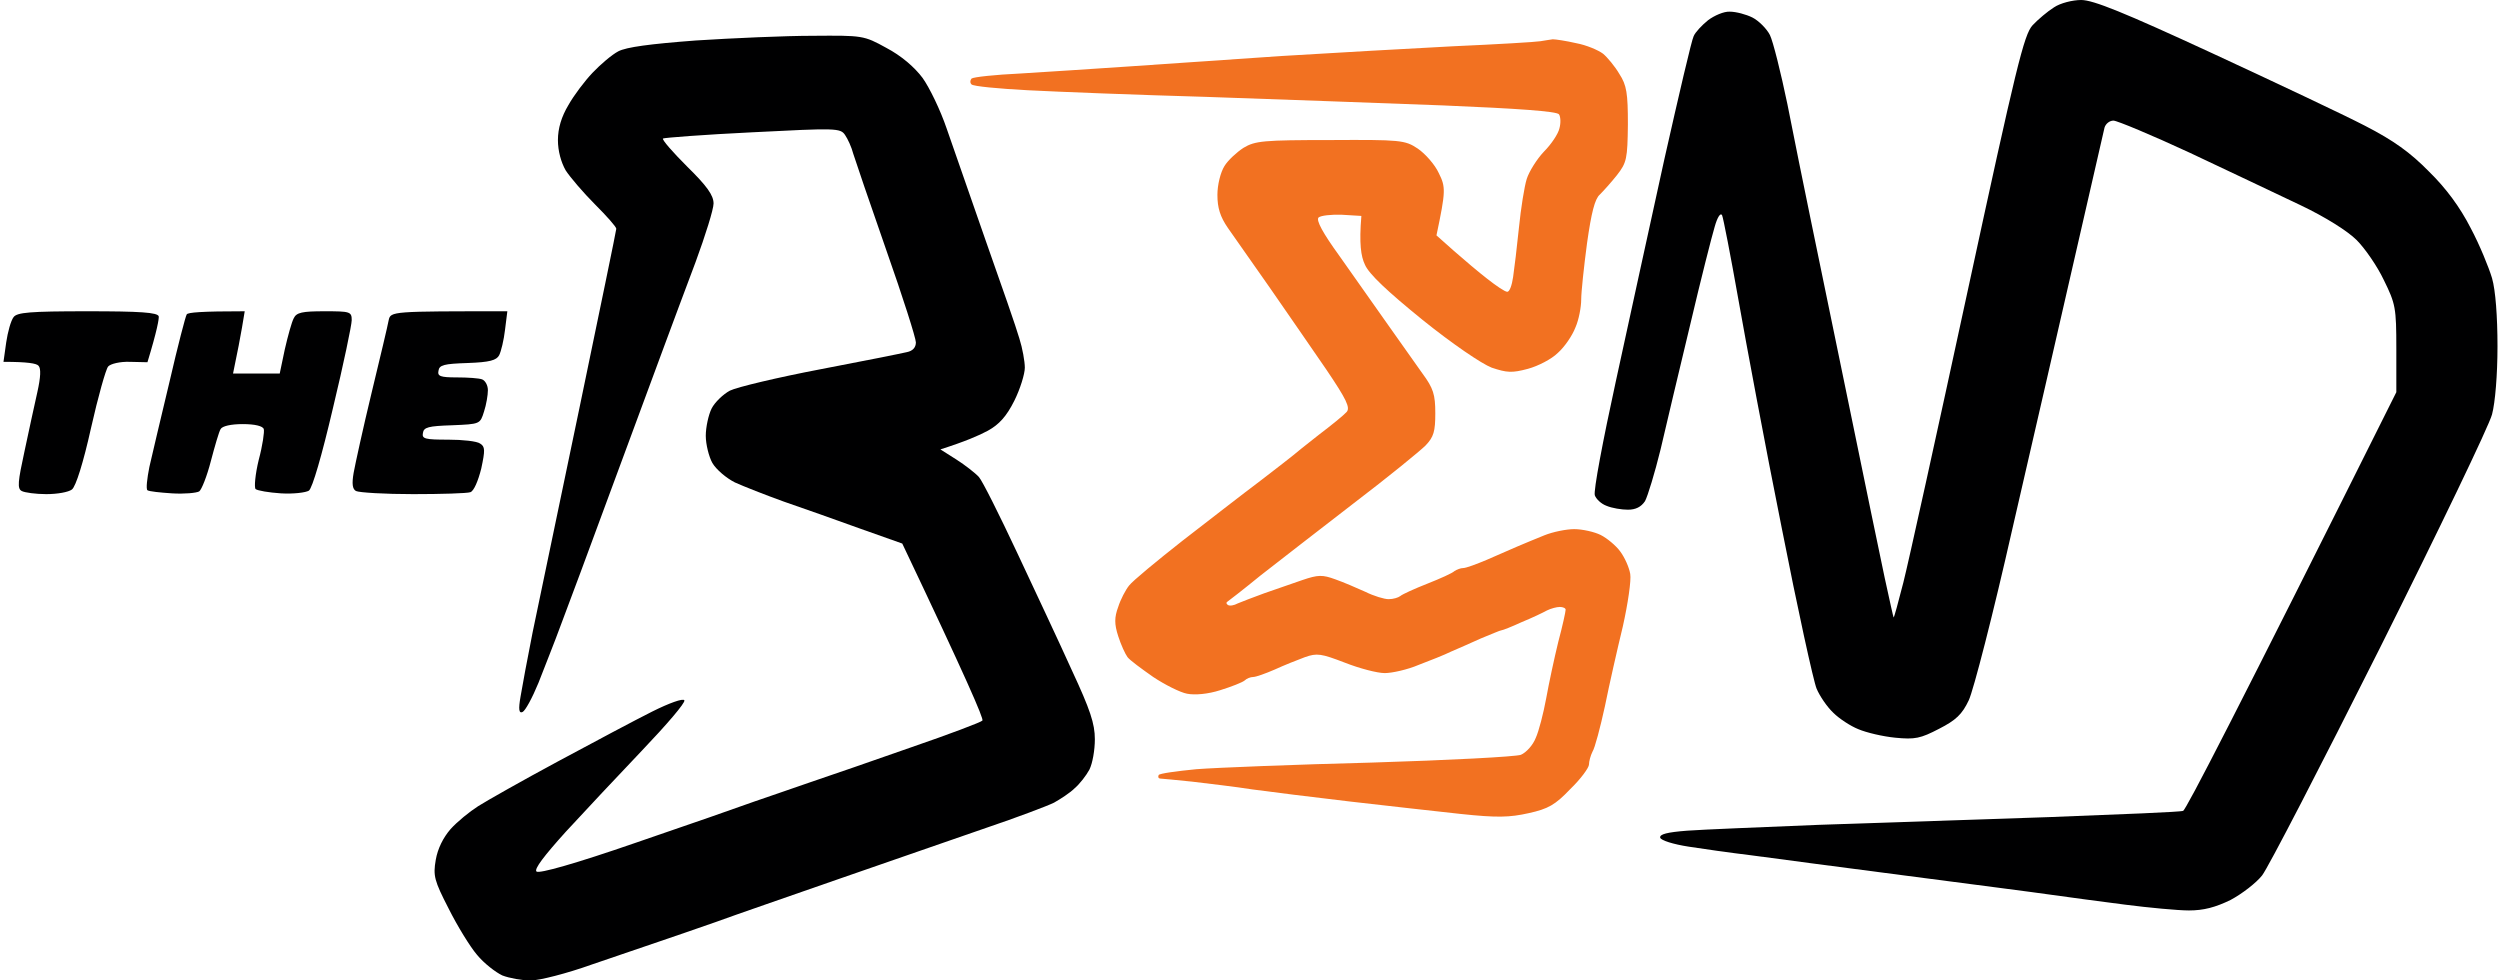 <svg width="538" height="211" viewBox="0 0 538 211" fill="none" xmlns="http://www.w3.org/2000/svg">
<path d="M312.644 9.96C322.105 9.542 330.562 9.039 331.483 8.872C332.404 8.704 333.66 8.537 334.162 8.453C334.749 8.453 337.009 8.788 339.186 9.29C341.447 9.709 343.959 10.798 344.964 11.551C345.885 12.305 347.559 14.314 348.48 15.905C350.071 18.333 350.322 20.092 350.322 26.79C350.239 34.158 350.071 34.996 347.978 37.675C346.722 39.266 345.047 41.108 344.294 41.861C343.205 42.782 342.452 45.797 341.531 52.328C340.861 57.352 340.275 62.878 340.275 64.469C340.275 66.059 339.772 68.823 339.019 70.497C338.349 72.255 336.674 74.684 335.251 75.94C333.911 77.279 330.981 78.787 328.804 79.373C325.371 80.294 324.282 80.21 321.017 79.121C318.84 78.284 312.56 74.014 306.113 68.823C298.577 62.71 294.558 58.942 293.721 56.933C292.883 55.175 292.465 52.495 292.967 46.467L288.781 46.215C286.436 46.132 284.259 46.383 283.757 46.801C283.171 47.388 284.678 50.151 288.195 55.007C291.041 59.026 295.647 65.557 298.41 69.492C301.173 73.428 304.606 78.284 306.113 80.377C308.457 83.559 308.876 84.899 308.876 88.918C308.876 92.853 308.541 94.025 306.783 95.867C305.61 97.04 298.745 102.65 291.376 108.259C284.092 113.869 275.051 120.901 271.282 123.832L271.281 123.833C267.597 126.848 264.331 129.359 264.08 129.527C263.829 129.694 263.913 129.946 264.248 130.197C264.666 130.448 265.587 130.28 266.341 129.862C267.178 129.527 269.69 128.522 272.035 127.685C274.295 126.931 277.979 125.592 280.24 124.838C283.673 123.666 284.594 123.666 287.357 124.671C289.032 125.257 291.962 126.513 293.804 127.35C295.647 128.271 297.907 128.941 298.828 128.941C299.833 128.941 300.922 128.606 301.34 128.271C301.843 127.852 304.438 126.68 307.201 125.592C309.964 124.503 312.56 123.331 312.979 122.912C313.481 122.577 314.318 122.242 314.904 122.242C315.491 122.242 317.751 121.405 319.928 120.484C322.189 119.479 325.12 118.223 326.459 117.637C327.799 117.051 330.478 115.963 332.32 115.209C334.162 114.456 337.093 113.869 338.768 113.869C340.526 113.869 343.122 114.456 344.461 115.125C345.801 115.795 347.727 117.386 348.648 118.642C349.652 119.982 350.574 122.075 350.825 123.498C351.076 124.838 350.322 129.946 349.234 134.802C348.062 139.658 346.303 147.361 345.382 151.967C344.377 156.572 343.205 161.009 342.703 161.763C342.284 162.6 341.949 163.856 341.949 164.526C341.949 165.196 340.191 167.624 337.93 169.801C334.665 173.234 333.158 174.071 328.971 174.992C324.868 175.913 322.189 175.997 314.318 175.16C309.043 174.574 298.326 173.402 290.455 172.48C282.585 171.559 273.207 170.387 269.523 169.885C265.839 169.299 259.977 168.629 256.545 168.21C253.112 167.875 250.014 167.54 249.595 167.54C249.26 167.457 249.176 167.206 249.344 166.787C249.511 166.452 253.195 165.95 257.466 165.531C261.82 165.196 278.817 164.526 295.228 164.107C311.723 163.605 326.124 162.852 327.297 162.433C328.469 161.93 329.892 160.34 330.478 158.832C331.148 157.409 332.153 153.474 332.739 150.292C333.325 147.027 334.497 141.584 335.335 138.151C336.256 134.718 336.925 131.62 336.925 131.202C336.925 130.867 336.339 130.615 335.67 130.615C335 130.615 333.744 130.95 332.906 131.369C332.153 131.788 329.725 132.96 327.464 133.881C325.287 134.886 323.361 135.639 323.11 135.639C322.859 135.639 320.933 136.477 318.672 137.398C316.495 138.402 313.565 139.658 312.225 140.244C310.885 140.914 307.704 142.17 305.275 143.091C302.931 144.096 299.582 144.85 297.991 144.85C296.4 144.85 292.549 143.845 289.367 142.589C284.343 140.663 283.422 140.496 280.826 141.417C279.235 142.003 276.305 143.175 274.295 144.096C272.37 144.933 270.276 145.687 269.69 145.687C269.104 145.687 268.267 146.022 267.848 146.44C267.346 146.859 265.001 147.78 262.573 148.534C259.977 149.371 257.131 149.622 255.456 149.287C254.033 149.036 250.683 147.361 248.172 145.687C245.66 143.929 243.148 142.086 242.645 141.417C242.143 140.747 241.222 138.737 240.636 136.895C239.799 134.3 239.799 132.876 240.636 130.615C241.138 129.025 242.227 126.931 242.98 126.01C243.734 125.006 248.925 120.735 254.451 116.381C259.977 112.111 267.513 106.25 271.197 103.487C274.881 100.64 278.063 98.212 278.314 97.961C278.566 97.71 280.994 95.784 283.757 93.607C286.52 91.513 289.199 89.337 289.785 88.667C290.623 87.746 289.785 85.987 285.431 79.54C282.417 75.186 276.975 67.232 273.291 61.957C269.606 56.682 265.504 50.821 264.248 49.062C262.573 46.634 261.987 44.708 261.987 41.945C261.987 39.768 262.657 37.089 263.494 35.749C264.248 34.493 266.174 32.735 267.597 31.814C270.109 30.307 271.867 30.139 286.269 30.139C301.424 30.055 302.345 30.139 305.108 31.981C306.699 33.07 308.792 35.414 309.629 37.256C311.137 40.271 311.137 41.108 309.127 50.653L312.895 54.002C314.988 55.844 318.254 58.608 320.096 60.031C322.022 61.538 323.864 62.794 324.366 62.794C324.868 62.794 325.371 61.371 325.622 59.612C325.873 57.938 326.459 53.081 326.878 48.978C327.297 44.792 328.05 40.103 328.552 38.512C329.055 36.921 330.729 34.242 332.237 32.651C333.827 31.06 335.335 28.8 335.586 27.627C335.921 26.455 335.837 25.115 335.502 24.613C335.083 23.943 326.543 23.357 310.55 22.687C297.237 22.185 274.212 21.348 259.475 20.845C244.739 20.427 227.574 19.757 221.21 19.422C214.931 19.087 209.488 18.584 209.07 18.166C208.735 17.831 208.735 17.328 209.07 16.91C209.488 16.575 214.177 16.073 219.536 15.821C224.978 15.486 235.361 14.817 242.729 14.314C250.097 13.812 265.001 12.807 275.802 12.053C286.604 11.384 303.182 10.463 312.644 9.96Z" fill="#F27121"/>
<path d="M437.403 5.442C438.575 4.187 440.668 2.428 442.008 1.591C443.348 0.67 446.027 0 447.869 0C450.465 0 457.079 2.679 475.919 11.387C489.483 17.667 504.387 24.7 508.908 27.045C515.104 30.227 518.705 32.822 522.724 36.925C526.408 40.525 529.422 44.628 531.683 49.066C533.609 52.666 535.618 57.606 536.288 59.867C537.042 62.463 537.46 68.156 537.46 74.52C537.46 80.716 536.958 86.661 536.288 89.173C535.702 91.517 524.817 114.124 512.174 139.411C499.447 164.781 488.06 186.802 486.804 188.393C485.548 189.984 482.533 192.328 480.021 193.668C476.756 195.259 474.244 195.929 471.062 195.929C468.718 195.929 462.438 195.342 457.247 194.673C452.139 194.003 445.022 193.082 441.589 192.579C438.156 192.077 423.839 190.235 409.772 188.393C395.705 186.551 380.885 184.625 376.698 184.039C372.512 183.537 366.567 182.699 363.385 182.197C360.12 181.694 357.44 180.857 357.273 180.271C357.106 179.517 358.78 179.099 363.05 178.764C366.4 178.513 379.127 178.01 391.351 177.508C403.576 177.089 426.016 176.336 441.171 175.833C456.326 175.247 469.304 174.745 469.806 174.494C470.392 174.326 480.942 153.98 515.69 84.4V75.022C515.69 66.231 515.523 65.393 513.011 60.286C511.588 57.271 508.908 53.42 507.15 51.661C505.224 49.736 500.452 46.721 495.177 44.209C490.32 41.865 479.603 36.841 471.314 32.906C463.024 29.054 455.572 25.956 454.819 25.956C453.981 25.956 453.144 26.626 452.893 27.463C452.725 28.217 449.879 40.609 446.613 54.843C443.348 69.161 437.235 95.704 433.049 113.873C428.946 132.042 424.676 148.621 423.671 150.714C422.248 153.729 420.908 154.985 417.308 156.827C413.289 158.92 412.116 159.171 407.846 158.752C405.25 158.501 401.65 157.664 399.892 156.91C398.217 156.24 395.789 154.65 394.533 153.394C393.193 152.138 391.602 149.793 390.933 148.202C390.263 146.612 386.83 130.954 383.397 113.454C379.88 95.955 375.777 73.934 374.103 64.472C372.428 55.011 370.837 46.805 370.586 46.303C370.251 45.717 369.581 46.721 368.995 48.815C368.409 50.74 365.981 60.286 363.72 69.915C361.376 79.627 358.529 91.684 357.357 96.708C356.101 101.816 354.594 106.756 354.008 107.844C353.17 109.1 351.998 109.687 350.323 109.687C348.984 109.687 346.89 109.352 345.718 108.849C344.546 108.431 343.458 107.342 343.206 106.589C342.871 105.751 344.965 94.699 347.728 82.056C350.491 69.412 355.18 47.81 358.194 34.162C361.292 20.43 364.055 8.54 364.474 7.787C364.809 6.95 366.232 5.442 367.572 4.354C368.912 3.349 371.005 2.428 372.261 2.512C373.6 2.512 375.777 3.098 377.117 3.768C378.457 4.438 380.215 6.196 380.885 7.536C381.555 8.875 383.229 15.574 384.653 22.44C385.992 29.222 388.253 40.442 389.677 47.307C391.1 54.257 394.868 72.51 398.05 87.917C401.231 103.323 404.581 119.734 405.585 124.339L405.715 124.931C406.661 129.27 407.431 132.8 407.511 132.88C407.595 132.964 408.516 129.614 409.604 125.344C410.693 121.074 416.889 92.941 423.42 62.714C433.886 14.318 435.561 7.452 437.403 5.442Z" fill="#000001"/>
<path d="M133.044 11.052C134.802 10.131 139.826 9.462 149.79 8.708C157.66 8.206 168.964 7.703 174.909 7.703C185.626 7.619 185.877 7.619 190.734 10.299C193.915 11.973 196.762 14.402 198.521 16.746C200.028 18.839 202.372 23.696 203.712 27.631C205.052 31.566 208.903 42.451 212.169 51.913C215.518 61.374 218.783 70.752 219.369 72.845C220.039 74.939 220.542 77.785 220.542 79.125C220.542 80.465 219.537 83.73 218.281 86.242C216.606 89.591 215.015 91.35 212.587 92.689C210.745 93.694 207.647 95.034 202.372 96.708L205.805 98.885C207.647 100.058 209.908 101.816 210.662 102.653C211.415 103.49 215.099 110.859 218.867 118.897C222.635 126.935 227.994 138.322 230.673 144.267C234.608 152.724 235.613 155.738 235.613 159.087C235.613 161.432 235.111 164.279 234.441 165.618C233.771 166.874 232.348 168.716 231.259 169.637C230.254 170.642 228.161 171.982 226.821 172.735C225.482 173.405 218.867 175.917 212.169 178.178C205.47 180.522 191.32 185.379 180.77 189.063C170.22 192.747 158.079 196.933 153.976 198.44C149.873 199.864 144.347 201.79 141.835 202.627C139.323 203.464 132.792 205.725 127.35 207.567C121.991 209.493 116.046 211 114.204 211C112.362 211 109.599 210.498 108.092 209.912C106.669 209.242 104.157 207.316 102.65 205.474C101.142 203.715 98.379 199.194 96.537 195.51C93.439 189.481 93.188 188.477 93.774 185.044C94.193 182.615 95.365 180.271 96.956 178.429C98.379 176.838 101.059 174.661 102.901 173.489C104.743 172.317 112.446 167.963 120.065 163.86C127.685 159.757 136.812 154.901 140.328 153.142C144.012 151.3 147.027 150.212 147.278 150.714C147.529 151.217 143.426 155.989 138.235 161.432C133.127 166.79 125.675 174.745 121.74 179.015C117.135 184.123 114.874 187.053 115.46 187.556C115.963 188.058 123.75 185.881 136.812 181.36C148.115 177.508 159.586 173.489 162.349 172.484C165.112 171.563 170.555 169.637 174.49 168.298C178.425 166.958 188.222 163.609 196.26 160.762C204.298 157.999 211.164 155.403 211.415 155.068C211.75 154.733 207.982 146.025 194.167 116.971L184.956 113.706C179.849 111.863 172.564 109.268 168.629 107.928C164.694 106.505 160.005 104.663 158.163 103.825C156.321 102.904 154.144 101.062 153.306 99.639C152.553 98.299 151.883 95.62 151.883 93.778C151.883 91.936 152.469 89.256 153.139 87.917C153.809 86.577 155.651 84.819 157.074 84.065C158.581 83.311 167.373 81.218 176.583 79.46C185.794 77.702 194.167 76.027 195.171 75.776C196.427 75.525 197.097 74.771 197.097 73.683C197.097 72.761 194.25 63.802 190.734 53.839C187.217 43.791 184.035 34.413 183.617 33.073C183.282 31.734 182.444 29.892 181.858 29.054C180.854 27.547 179.933 27.547 161.931 28.468C151.548 28.971 142.924 29.64 142.673 29.808C142.421 30.059 144.766 32.739 147.864 35.837C152.134 40.023 153.558 42.032 153.558 43.791C153.558 45.047 151.799 50.657 149.706 56.35C147.613 61.96 144.515 70.166 142.924 74.52C141.333 78.874 136.225 92.606 131.62 105.081C127.015 117.557 122.159 130.703 120.735 134.387C119.396 138.071 117.135 143.681 115.879 146.946C114.539 150.212 113.032 152.975 112.446 153.226C111.692 153.561 111.525 152.724 112.027 149.877C112.362 147.784 113.535 141.588 114.623 136.062C115.795 130.535 120.317 108.849 124.671 87.917C129.025 66.984 132.625 49.568 132.625 49.233C132.625 48.815 130.532 46.47 128.02 43.958C125.508 41.446 122.661 38.097 121.74 36.674C120.735 34.916 120.065 32.487 120.065 30.143C120.065 27.631 120.819 25.119 122.326 22.607C123.498 20.514 125.843 17.416 127.517 15.658C129.192 13.899 131.62 11.806 133.044 11.052Z" fill="#000001"/>
<path d="M1.336 73.683C1.671 71.422 2.341 68.994 2.927 68.24C3.681 67.235 6.36 66.984 18.836 66.984C30.139 66.984 33.907 67.235 34.158 68.073C34.242 68.575 33.823 71.087 31.73 77.953L27.962 77.869C25.869 77.785 23.776 78.288 23.273 78.874C22.771 79.46 21.096 85.405 19.589 92.103C17.915 99.639 16.324 104.663 15.486 105.333C14.733 105.919 12.305 106.337 9.96 106.337C7.7 106.337 5.271 106.002 4.685 105.667C3.681 105.165 3.848 103.658 5.271 97.127C6.192 92.773 7.448 86.996 8.035 84.4C8.76 81.162 8.844 79.264 8.286 78.706C7.867 78.204 5.941 77.869 0.75 77.869L1.336 73.683Z" fill="#000001"/>
<path d="M36.503 82.056C38.261 74.436 39.936 67.989 40.187 67.654C40.438 67.235 43.285 66.984 52.663 66.984L52.077 70.501C51.742 72.51 51.156 75.525 50.151 80.381H60.198L61.287 75.19C61.957 72.259 62.794 69.245 63.213 68.491C63.799 67.235 65.055 66.984 69.827 66.984C75.354 66.984 75.689 67.068 75.689 68.91C75.689 69.915 73.93 78.371 71.669 87.749C69.241 98.132 67.232 104.998 66.478 105.584C65.808 106.002 63.129 106.337 60.45 106.17C57.854 106.002 55.426 105.584 55.007 105.249C54.672 104.914 54.923 102.067 55.677 98.969C56.514 95.871 56.933 92.857 56.766 92.354C56.598 91.684 54.84 91.266 52.244 91.266C49.732 91.266 47.806 91.684 47.471 92.354C47.136 92.857 46.215 96.038 45.378 99.22C44.541 102.486 43.369 105.416 42.866 105.751C42.28 106.086 39.684 106.337 37.005 106.17C34.41 106.002 32.065 105.751 31.73 105.5C31.395 105.249 31.646 102.988 32.149 100.476C32.735 97.964 34.661 89.675 36.503 82.056Z" fill="#000001"/>
<path d="M79.959 84.567C81.801 76.948 83.475 69.915 83.643 68.91C84.061 66.984 84.313 66.984 109.181 66.984L108.678 71.003C108.427 73.18 107.841 75.608 107.422 76.446C106.836 77.534 105.413 77.953 100.64 78.12C95.532 78.288 94.528 78.539 94.36 79.795C94.109 80.967 94.779 81.218 98.296 81.218C100.64 81.218 103.068 81.386 103.738 81.637C104.408 81.888 104.994 82.893 104.994 83.981C104.994 84.986 104.659 87.079 104.157 88.587C103.319 91.266 103.319 91.266 97.291 91.517C92.183 91.684 91.179 91.936 91.011 93.192C90.76 94.448 91.513 94.615 96.454 94.615C99.552 94.615 102.65 94.95 103.319 95.452C104.408 96.122 104.408 96.876 103.571 100.811C102.901 103.49 101.98 105.667 101.226 105.919C100.556 106.17 94.946 106.337 88.918 106.337C82.806 106.337 77.279 106.002 76.609 105.667C75.856 105.249 75.689 104.16 76.107 101.732C76.442 99.89 78.117 92.187 79.959 84.567Z" fill="#000001"/>
</svg>
